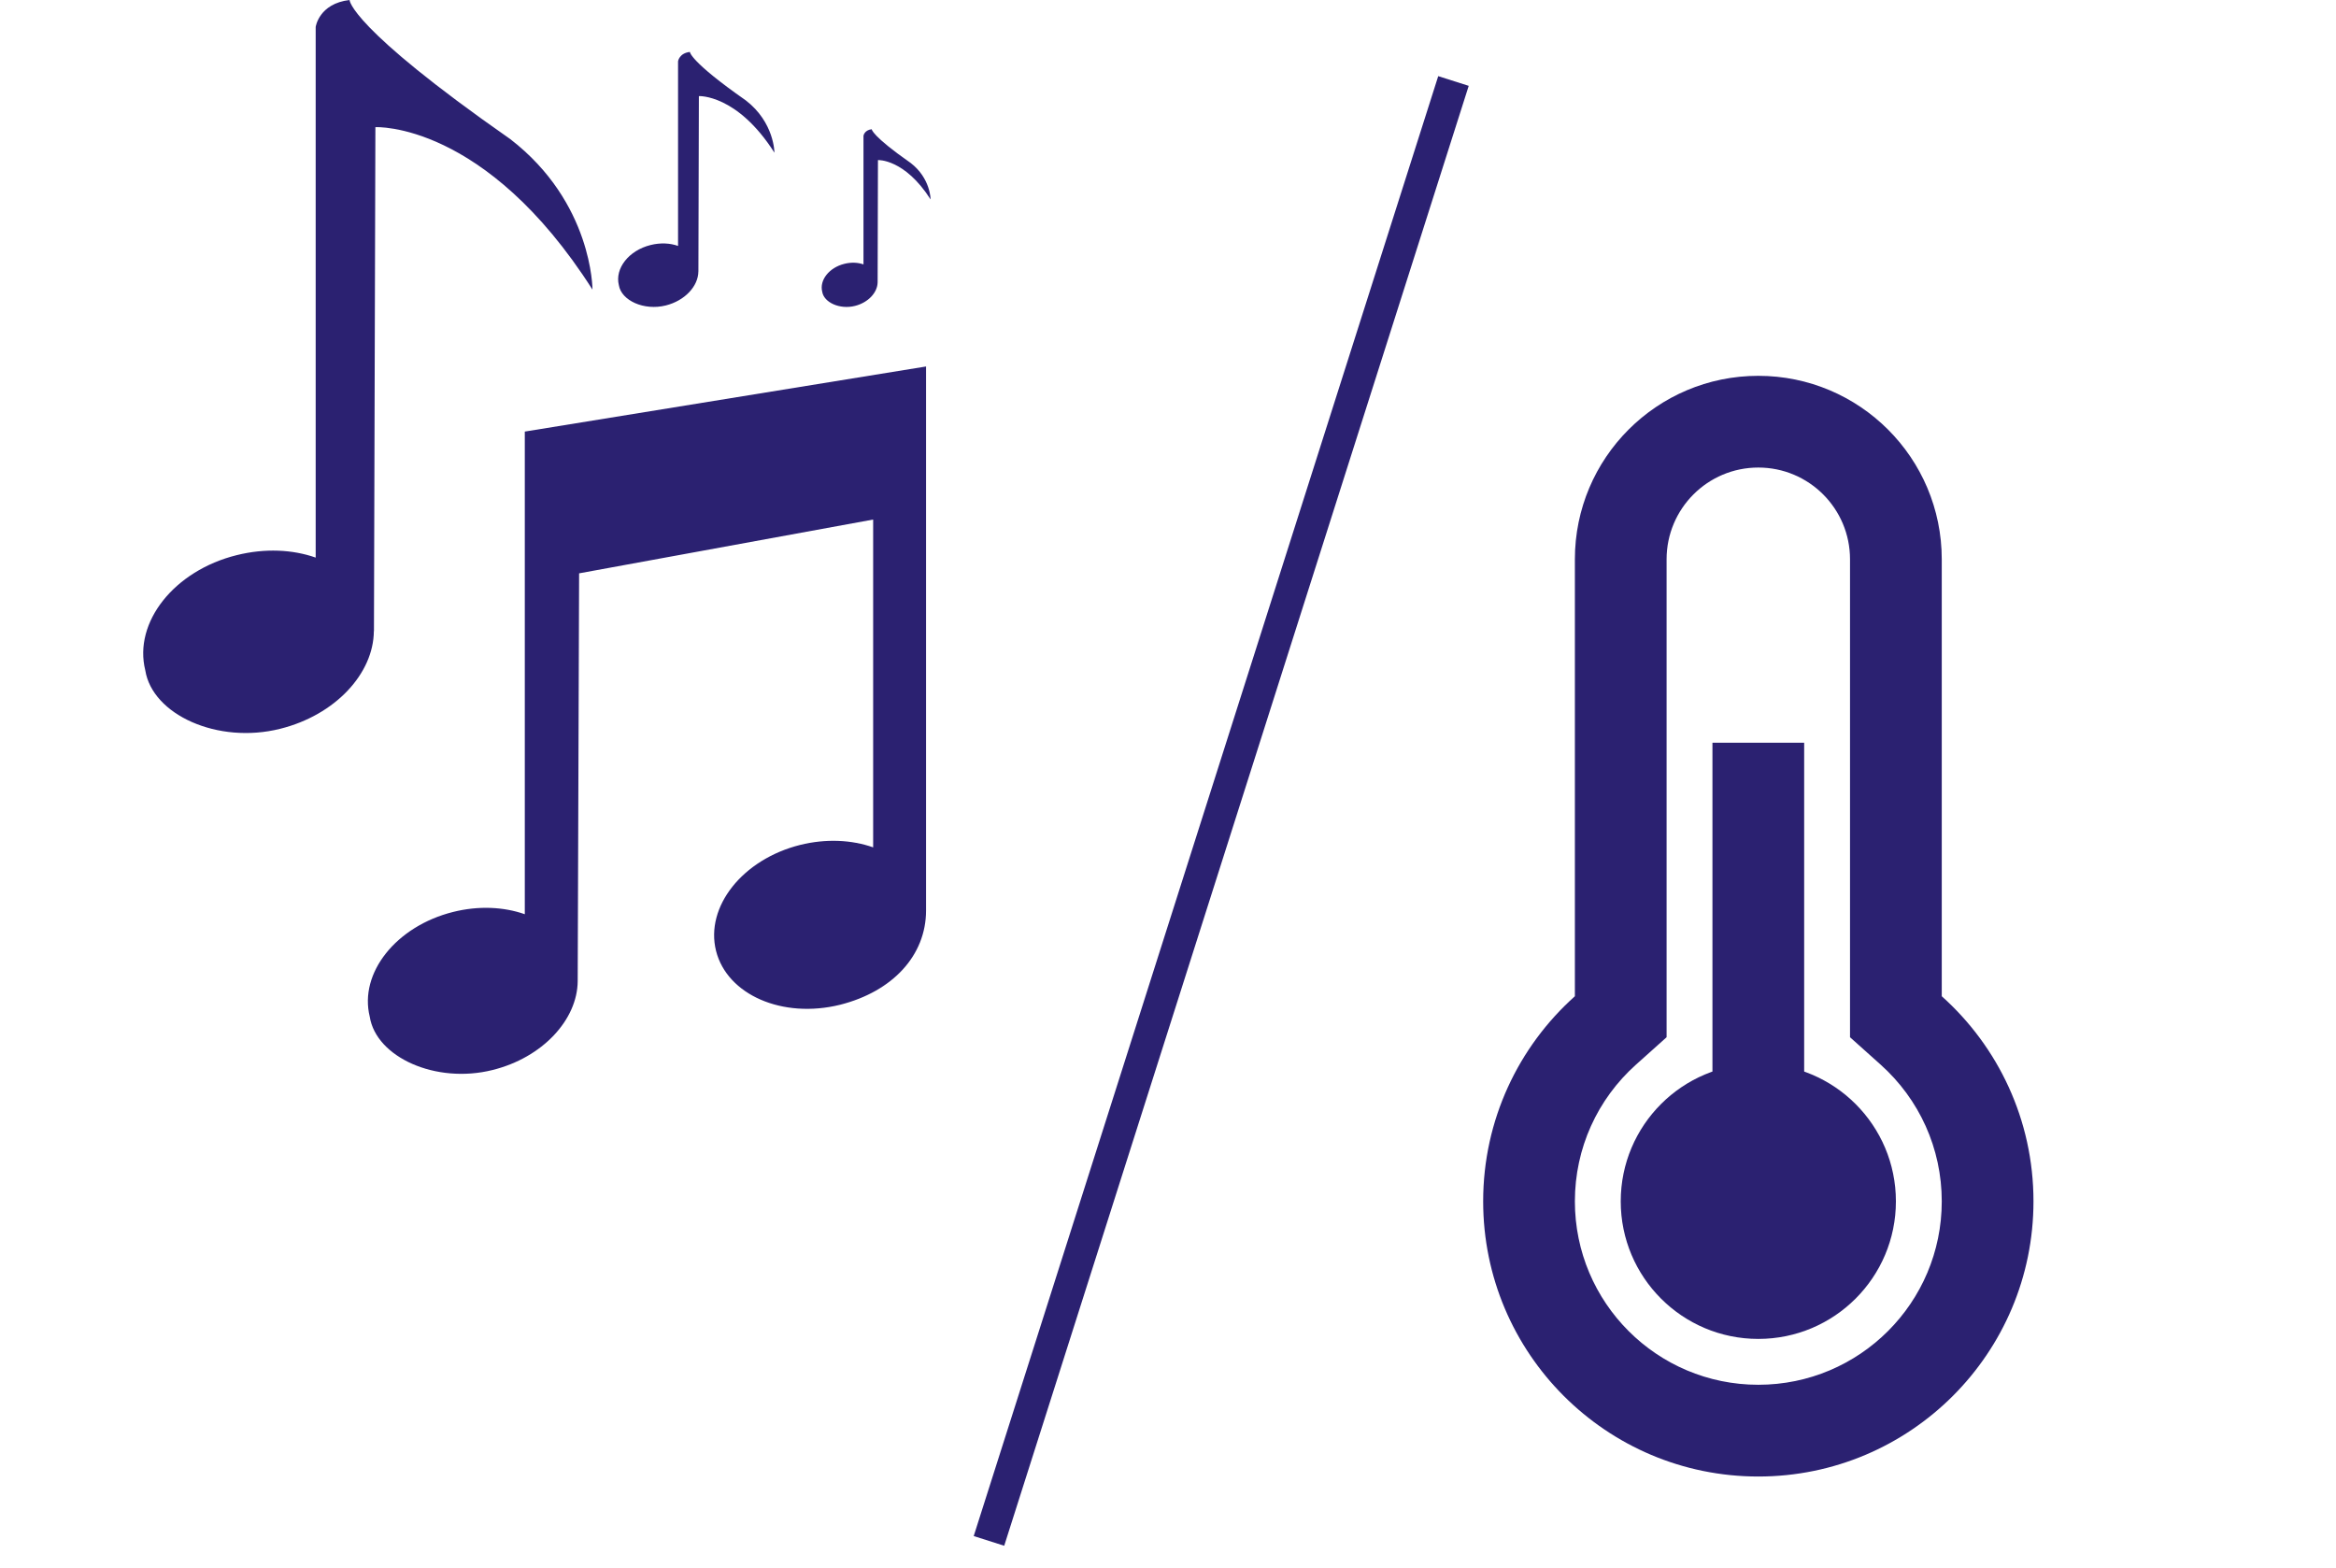<svg width="73" height="49" viewBox="0 0 73 49" fill="none" xmlns="http://www.w3.org/2000/svg">
<g clip-path="url(#clip0)">
<path d="M60.68 31.131V17.477C60.68 14.311 58.113 11.744 54.947 11.744C51.781 11.744 49.215 14.311 49.215 17.477V31.131C47.456 32.705 46.349 34.993 46.349 37.54C46.349 42.289 50.198 46.139 54.947 46.139C59.696 46.139 63.546 42.289 63.546 37.54C63.546 34.993 62.439 32.705 60.68 31.131ZM54.947 43.272C51.781 43.272 49.215 40.706 49.215 37.54C49.215 35.885 49.916 34.35 51.126 33.267L52.081 32.412V17.477C52.081 15.894 53.364 14.61 54.947 14.61C56.53 14.61 57.813 15.893 57.813 17.477V32.412L58.768 33.267C59.978 34.35 60.68 35.885 60.68 37.54C60.68 40.706 58.113 43.272 54.947 43.272Z" fill="#2B2171"/>
<path d="M56.38 23.209H53.514V40.406H56.38V23.209Z" fill="#2B2171"/>
<path d="M54.947 41.839C57.322 41.839 59.247 39.914 59.247 37.54C59.247 35.165 57.322 33.24 54.947 33.24C52.573 33.24 50.648 35.165 50.648 37.54C50.648 39.914 52.573 41.839 54.947 41.839Z" fill="#2B2171"/>
</g>
<g clip-path="url(#clip1)">
<path d="M16.4 13.486L28.939 11.452V28.452C28.939 29.859 27.891 30.983 26.254 31.397C24.456 31.842 22.723 31.089 22.376 29.712C22.031 28.331 23.209 26.851 25.006 26.402C25.817 26.202 26.617 26.243 27.286 26.479V16.235L18.097 17.916L18.053 30.657C18.046 31.862 16.956 33.049 15.392 33.436C13.617 33.88 11.754 33.035 11.555 31.771C11.215 30.407 12.377 28.943 14.159 28.497C14.959 28.297 15.743 28.337 16.4 28.568V13.486ZM11.686 19.721L11.731 3.973C11.731 3.973 15.161 3.79 18.515 9.05C18.515 9.05 18.524 6.335 15.946 4.347C10.91 0.831 10.924 0 10.924 0C9.964 0.112 9.865 0.842 9.865 0.842V17.424C9.145 17.171 8.283 17.127 7.399 17.347C5.444 17.83 4.166 19.445 4.54 20.946C4.76 22.333 6.805 23.264 8.758 22.773C10.475 22.345 11.674 21.049 11.683 19.721H11.686ZM20.806 9.545C21.403 9.395 21.82 8.944 21.824 8.482H21.825L21.84 3.003C21.84 3.003 23.034 2.94 24.201 4.771C24.201 4.771 24.202 3.826 23.305 3.136C21.553 1.912 21.559 1.623 21.559 1.623C21.225 1.661 21.189 1.915 21.189 1.915V7.685C20.94 7.596 20.641 7.58 20.333 7.656C19.651 7.824 19.21 8.387 19.339 8.909C19.416 9.392 20.127 9.716 20.806 9.545ZM26.718 9.559C27.133 9.455 27.423 9.14 27.426 8.818L27.436 5.002C27.436 5.002 28.268 4.957 29.081 6.232C29.081 6.232 29.082 5.573 28.459 5.093C27.238 4.24 27.241 4.038 27.241 4.038C27.009 4.066 26.984 4.243 26.984 4.243V8.262C26.81 8.201 26.601 8.19 26.387 8.244C25.912 8.361 25.603 8.752 25.694 9.115C25.746 9.452 26.242 9.679 26.718 9.559Z" fill="#2B2171"/>
</g>
<line x1="45.421" y1="2.531" x2="30.905" y2="48.151" stroke="#2B2171"/>
<defs>
<clipPath id="clip0">
<rect x="37.75" y="11.744" width="34.395" height="34.395" fill="white"/>
</clipPath>
<clipPath id="clip1">
<rect width="33.556" height="33.556" fill="white"/>
</clipPath>
</defs>
</svg>
